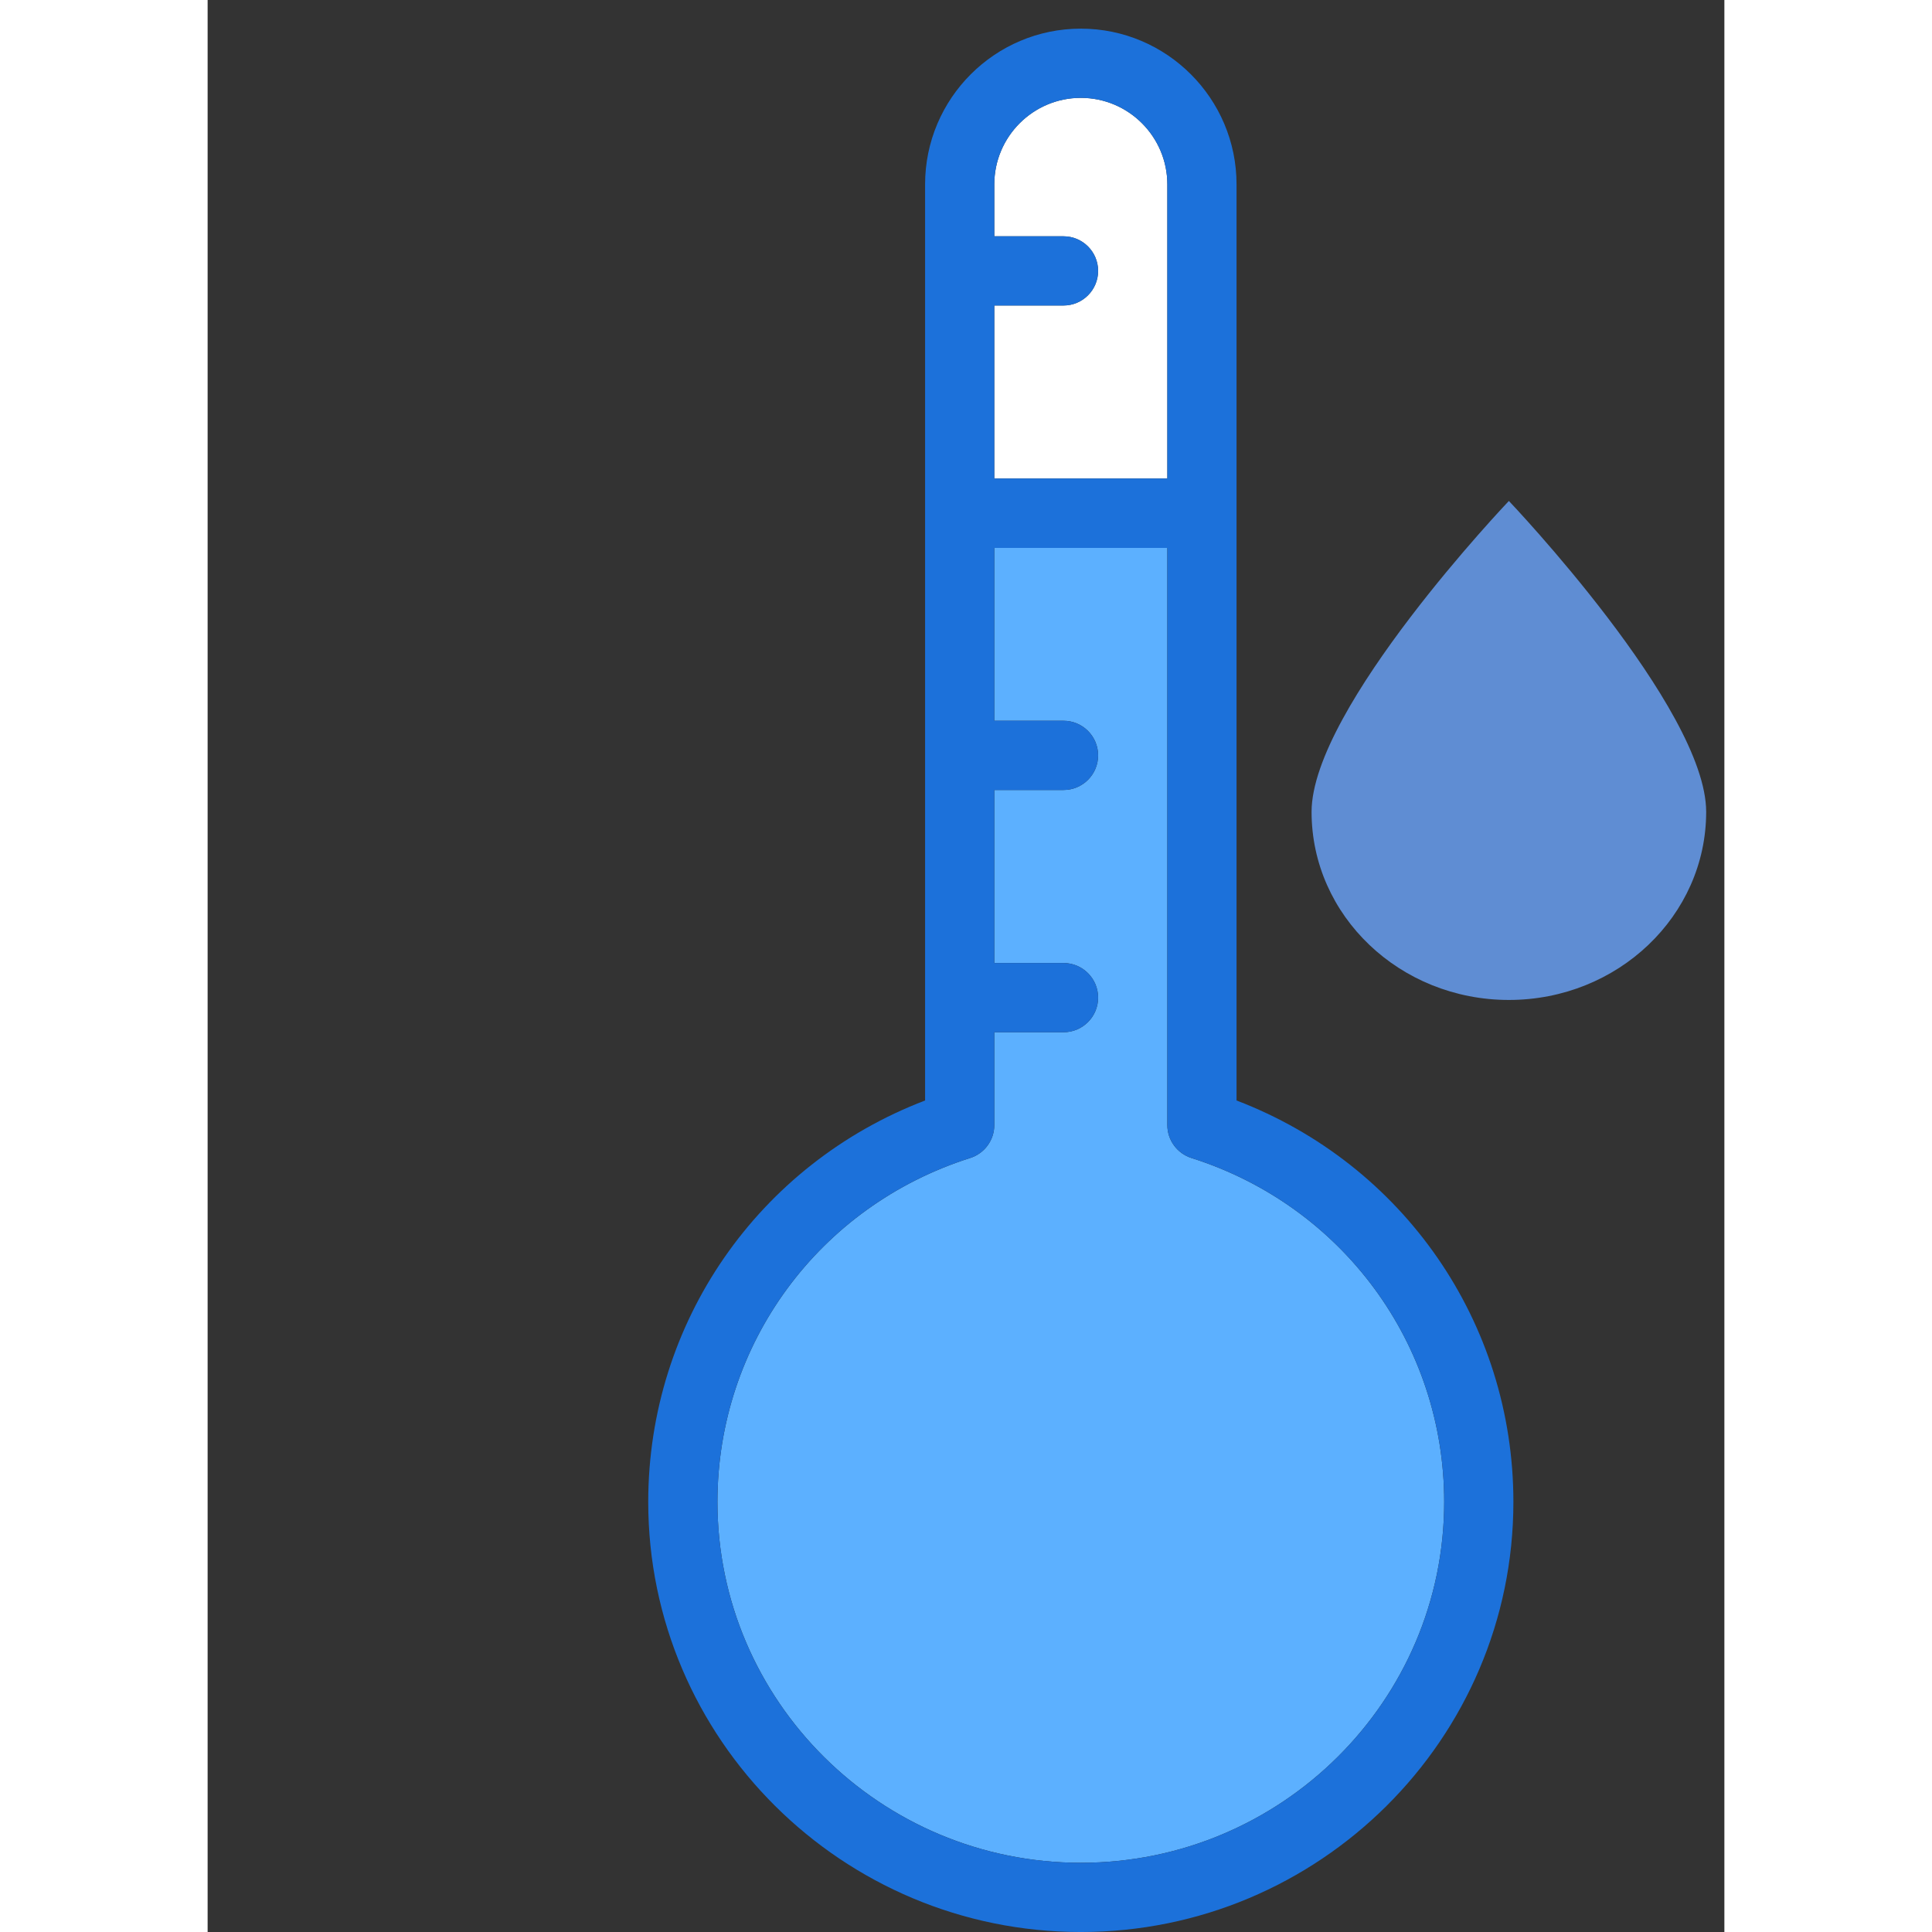 <?xml version="1.0" encoding="UTF-8" standalone="no"?>
<!-- Generator: Adobe Illustrator 19.2.0, SVG Export Plug-In . SVG Version: 6.00 Build 0)  -->

<svg
   version="1.1"
   id="hightemperature"
   x="0px"
   y="0px"
   viewBox="0 0 175.314 223.311"
   enable-background="new 0 0 175.314 223.311"
   xml:space="preserve"
   width="512"
   height="512"
   sodipodi:docname="humiidity-guage.svg"
   inkscape:version="1.2 (dc2aedaf03, 2022-05-15)"
   xmlns:inkscape="http://www.inkscape.org/namespaces/inkscape"
   xmlns:sodipodi="http://sodipodi.sourceforge.net/DTD/sodipodi-0.dtd"
   xmlns="http://www.w3.org/2000/svg"
   xmlns:svg="http://www.w3.org/2000/svg"><rect x="0" y="0" width="175.314" height="223.311" fill="#333333" stroke="none"/><defs
   id="defs511" /><sodipodi:namedview
   id="namedview509"
   pagecolor="#ffffff"
   bordercolor="#000000"
   borderopacity="0.25"
   inkscape:showpageshadow="2"
   inkscape:pageopacity="0.0"
   inkscape:pagecheckerboard="0"
   inkscape:deskcolor="#d1d1d1"
   showgrid="false"
   inkscape:zoom="1.6542969"
   inkscape:cx="255.69776"
   inkscape:cy="208.54782"
   inkscape:window-width="1920"
   inkscape:window-height="1027"
   inkscape:window-x="-8"
   inkscape:window-y="-8"
   inkscape:window-maximized="1"
   inkscape:current-layer="hightemperature" />
<g
   id="g498">
	<path
   fill="#FFFFFF"
   d="M98.928,27.311c2.209,0,4,1.791,4,4s-1.791,4-4,4h-8v20h20V21.315c0-5.516-4.486-10.004-10-10.004   s-10,4.488-10,10.004v5.996H98.928z"
   id="path492" />
	<path
   fill="#5CB0FF"
   d="M113.719,133.851c-1.662-0.527-2.791-2.068-2.791-3.812V63.331h-20v19.98h8c2.209,0,4,1.791,4,4   s-1.791,4-4,4h-8v20h8c2.209,0,4,1.791,4,4s-1.791,4-4,4h-8v10.727c0,1.744-1.129,3.285-2.791,3.812   c-17.471,5.543-29.209,21.516-29.209,39.746c0,23.002,18.842,41.715,42,41.715s42-18.713,42-41.715   C142.928,155.366,131.19,139.393,113.719,133.851z"
   id="path494" />
	<path
   fill="#1C71DA"
   d="M118.928,127.2V63.312V59.331V21.315c0-9.928-8.074-18.004-18-18.004s-18,8.076-18,18.004   V59.331v3.981v63.889c-19.258,7.359-32,25.65-32,46.397c0,27.412,22.43,49.715,50,49.715s50-22.303,50-49.715   C150.928,152.851,138.186,134.56,118.928,127.2z M100.928,11.312c5.514,0,10,4.488,10,10.004v33.996h-20v-20h8   c2.209,0,4-1.791,4-4s-1.791-4-4-4h-8v-5.996C90.928,15.8,95.415,11.312,100.928,11.312z M100.928,215.311   c-23.158,0-42-18.713-42-41.715c0-18.23,11.738-34.203,29.209-39.746c1.662-0.527,2.791-2.068,2.791-3.812v-10.727h8   c2.209,0,4-1.791,4-4s-1.791-4-4-4h-8v-20h8c2.209,0,4-1.791,4-4s-1.791-4-4-4h-8V63.331h20v66.707   c0,1.744,1.129,3.285,2.791,3.812c17.471,5.543,29.209,21.516,29.209,39.746   C142.928,196.599,124.086,215.311,100.928,215.311z"
   id="path496" />
</g>




<path
   style="fill:#5f8dd3;stroke-width:0.259"
   d="m 173.21,93.842 c 0,12.005 -10.21,21.738 -22.805,21.738 -12.595,0 -22.805,-9.732 -22.805,-21.738 0,-12.005 22.805,-35.939 22.805,-35.939 0,0 22.805,23.934 22.805,35.939 z"
   id="path782" /></svg>
